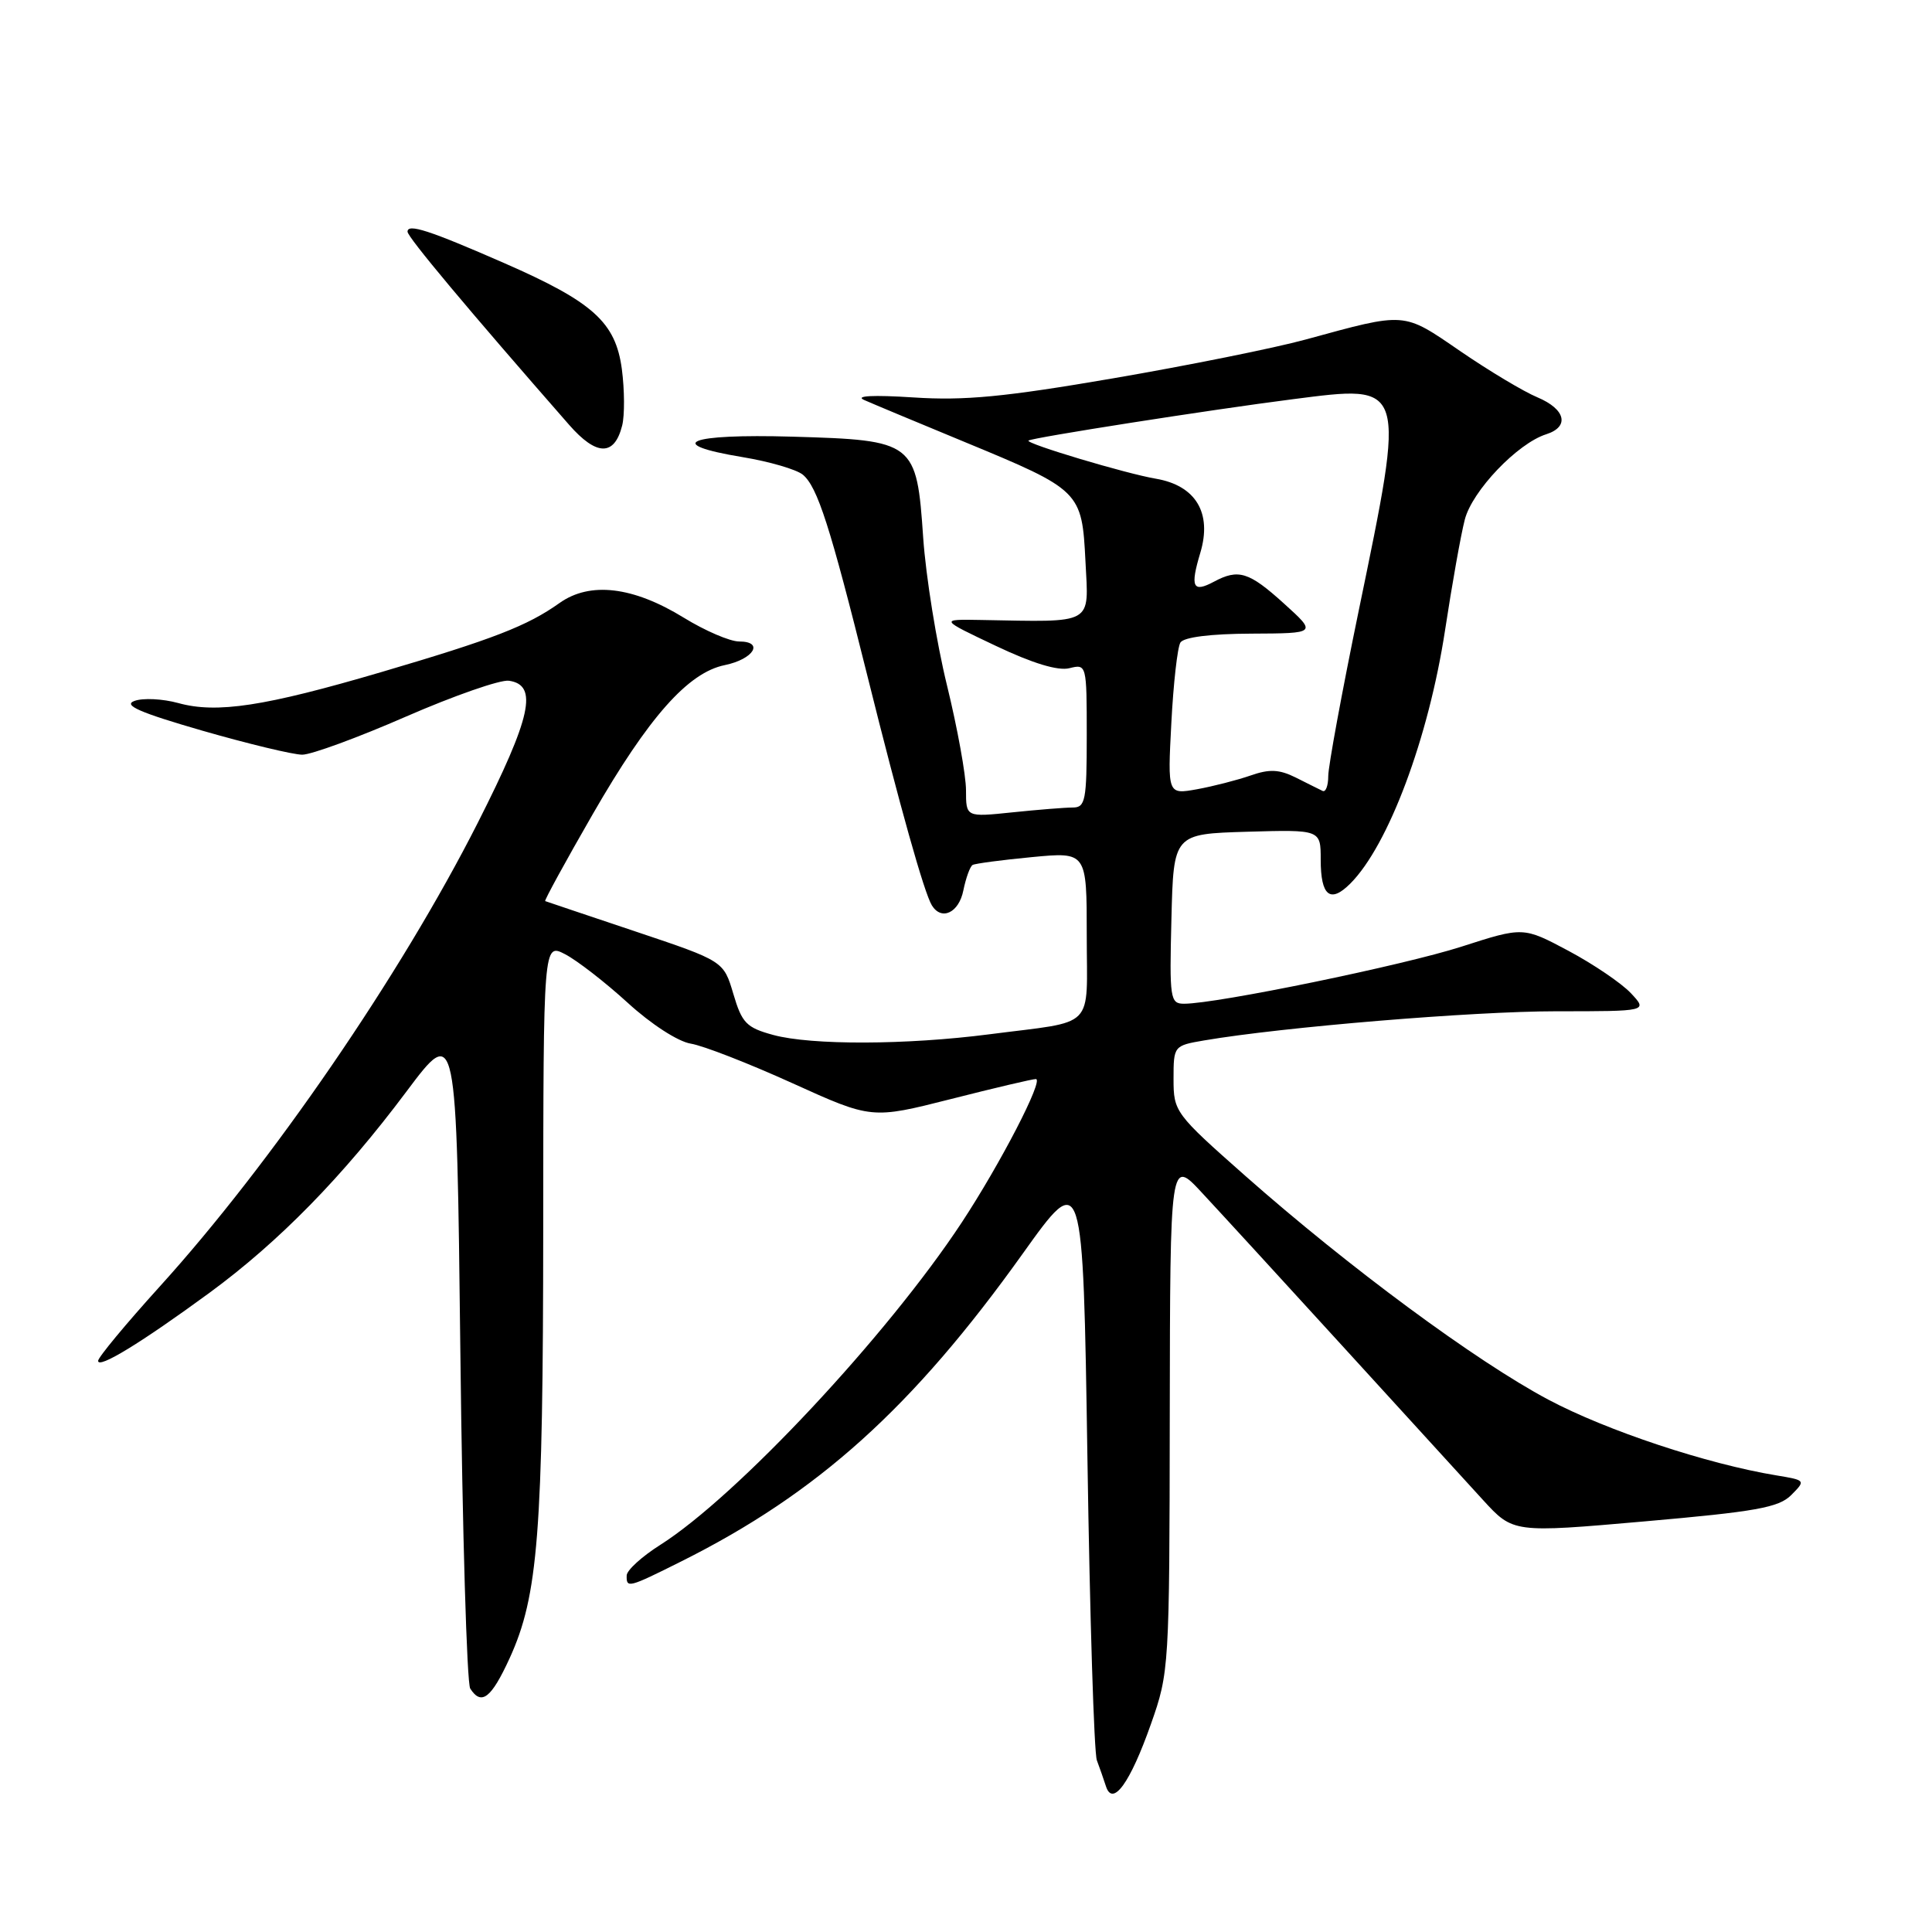 <?xml version="1.0" encoding="UTF-8" standalone="no"?>
<!DOCTYPE svg PUBLIC "-//W3C//DTD SVG 1.1//EN" "http://www.w3.org/Graphics/SVG/1.1/DTD/svg11.dtd" >
<svg xmlns="http://www.w3.org/2000/svg" xmlns:xlink="http://www.w3.org/1999/xlink" version="1.1" viewBox="0 0 256 256">
 <g >
 <path fill="currentColor"
d=" M 152.51 228.43 C 154.92 221.61 154.96 220.95 155.00 187.50 C 155.05 153.50 155.05 153.50 159.27 158.05 C 161.60 160.55 170.03 169.74 178.00 178.48 C 185.97 187.22 194.30 196.34 196.50 198.75 C 200.50 203.12 200.50 203.12 217.94 201.59 C 232.66 200.30 235.69 199.76 237.34 198.11 C 239.28 196.16 239.27 196.14 235.40 195.50 C 226.18 193.98 212.90 189.57 205.16 185.46 C 195.55 180.35 178.71 167.91 165.00 155.80 C 155.70 147.58 155.50 147.31 155.50 142.98 C 155.50 138.59 155.53 138.55 159.57 137.86 C 169.94 136.09 195.18 134.00 206.18 134.00 C 218.35 134.00 218.35 134.00 216.09 131.59 C 214.84 130.27 211.13 127.75 207.83 125.99 C 201.84 122.80 201.84 122.80 193.67 125.43 C 186.01 127.90 161.24 133.00 156.90 133.00 C 155.05 133.00 154.95 132.36 155.22 121.75 C 155.50 110.50 155.50 110.50 165.25 110.21 C 175.00 109.93 175.00 109.93 175.00 113.90 C 175.00 118.72 176.26 119.74 178.92 117.08 C 183.97 112.03 189.30 97.78 191.48 83.49 C 192.40 77.45 193.57 70.86 194.09 68.86 C 195.06 65.05 201.08 58.74 204.89 57.54 C 208.01 56.54 207.45 54.22 203.72 52.65 C 201.91 51.90 197.32 49.15 193.51 46.54 C 185.83 41.28 186.41 41.33 173.00 44.99 C 168.88 46.12 157.40 48.43 147.50 50.13 C 133.11 52.60 127.80 53.11 121.00 52.66 C 115.68 52.32 113.25 52.44 114.50 53.00 C 115.60 53.49 121.57 55.98 127.76 58.54 C 143.21 64.93 143.36 65.08 143.83 74.39 C 144.26 82.90 145.10 82.42 130.00 82.15 C 124.50 82.05 124.50 82.05 131.95 85.58 C 136.81 87.89 140.19 88.92 141.70 88.54 C 143.98 87.97 144.00 88.04 144.00 97.48 C 144.00 106.08 143.82 107.00 142.15 107.00 C 141.13 107.00 137.53 107.29 134.15 107.64 C 128.00 108.28 128.00 108.28 128.00 104.71 C 128.00 102.74 126.87 96.49 125.48 90.81 C 124.09 85.14 122.68 76.35 122.33 71.28 C 121.46 58.53 121.20 58.33 105.00 57.86 C 91.13 57.46 87.82 58.82 98.39 60.57 C 101.96 61.16 105.55 62.21 106.38 62.90 C 108.32 64.51 110.01 69.78 114.92 89.50 C 119.23 106.82 122.46 118.32 123.48 119.97 C 124.76 122.04 127.06 120.95 127.65 117.98 C 127.99 116.32 128.54 114.80 128.88 114.61 C 129.22 114.42 132.76 113.95 136.75 113.57 C 144.00 112.88 144.00 112.88 144.00 123.92 C 144.00 136.62 145.40 135.20 131.09 137.05 C 120.10 138.47 107.52 138.51 102.47 137.14 C 98.90 136.17 98.31 135.56 97.17 131.69 C 95.88 127.34 95.88 127.34 84.19 123.42 C 77.76 121.26 72.38 119.46 72.24 119.40 C 72.09 119.35 74.92 114.17 78.53 107.90 C 85.95 95.01 91.17 89.12 96.04 88.13 C 99.87 87.34 101.30 85.00 97.94 85.00 C 96.72 85.00 93.42 83.58 90.61 81.85 C 83.88 77.71 78.17 77.03 74.13 79.91 C 69.87 82.94 65.36 84.69 50.51 89.06 C 35.07 93.60 28.72 94.57 23.63 93.16 C 21.55 92.59 18.93 92.46 17.81 92.88 C 16.27 93.44 18.51 94.42 26.82 96.82 C 32.90 98.57 38.86 100.00 40.05 100.00 C 41.25 100.00 47.44 97.73 53.80 94.95 C 60.16 92.18 66.29 90.04 67.43 90.20 C 71.34 90.76 70.42 94.98 63.29 109.06 C 53.10 129.17 35.97 154.14 21.15 170.49 C 16.67 175.44 13.00 179.86 13.00 180.32 C 13.00 181.42 18.71 177.93 27.76 171.30 C 36.96 164.55 45.43 155.90 53.86 144.63 C 60.50 135.77 60.50 135.77 61.00 179.13 C 61.27 202.99 61.86 223.06 62.31 223.75 C 63.79 226.04 65.09 225.04 67.53 219.72 C 71.31 211.45 71.96 203.18 71.98 162.72 C 72.00 124.95 72.00 124.95 74.88 126.44 C 76.46 127.26 80.19 130.15 83.17 132.87 C 86.26 135.70 89.84 138.02 91.54 138.29 C 93.17 138.55 99.22 140.91 105.00 143.53 C 115.50 148.29 115.50 148.29 126.00 145.63 C 131.78 144.16 136.84 142.97 137.26 142.98 C 138.35 143.01 132.53 154.25 127.44 161.98 C 117.59 176.94 97.62 198.29 87.48 204.71 C 85.06 206.24 83.06 208.06 83.04 208.75 C 82.99 210.47 83.24 210.41 90.28 206.89 C 108.37 197.85 120.94 186.52 135.50 166.14 C 143.50 154.94 143.50 154.94 144.09 193.22 C 144.41 214.28 144.97 232.29 145.34 233.25 C 145.70 234.21 146.24 235.75 146.54 236.68 C 147.43 239.47 149.75 236.27 152.51 228.43 Z  M 82.44 56.39 C 82.78 55.03 82.76 51.67 82.40 48.92 C 81.57 42.70 78.60 40.02 66.81 34.86 C 56.89 30.52 54.00 29.58 54.00 30.70 C 54.00 31.42 62.02 41.00 75.40 56.28 C 79.04 60.44 81.41 60.48 82.44 56.39 Z  M 155.21 95.78 C 155.48 90.56 156.02 85.77 156.41 85.14 C 156.85 84.43 160.42 83.98 165.81 83.96 C 174.50 83.92 174.50 83.92 170.12 79.96 C 165.49 75.77 164.10 75.34 160.85 77.08 C 158.04 78.58 157.68 77.81 159.05 73.24 C 160.63 67.96 158.44 64.33 153.15 63.43 C 149.23 62.77 135.89 58.78 136.28 58.38 C 136.65 58.01 160.47 54.28 171.29 52.90 C 186.42 50.96 186.30 50.57 180.02 81.00 C 177.81 91.72 176.00 101.55 176.00 102.83 C 176.00 104.12 175.66 105.00 175.25 104.80 C 174.84 104.60 173.24 103.81 171.70 103.03 C 169.50 101.94 168.21 101.88 165.70 102.76 C 163.94 103.37 160.75 104.19 158.61 104.58 C 154.71 105.28 154.71 105.28 155.21 95.78 Z "/>
</g>
</svg>